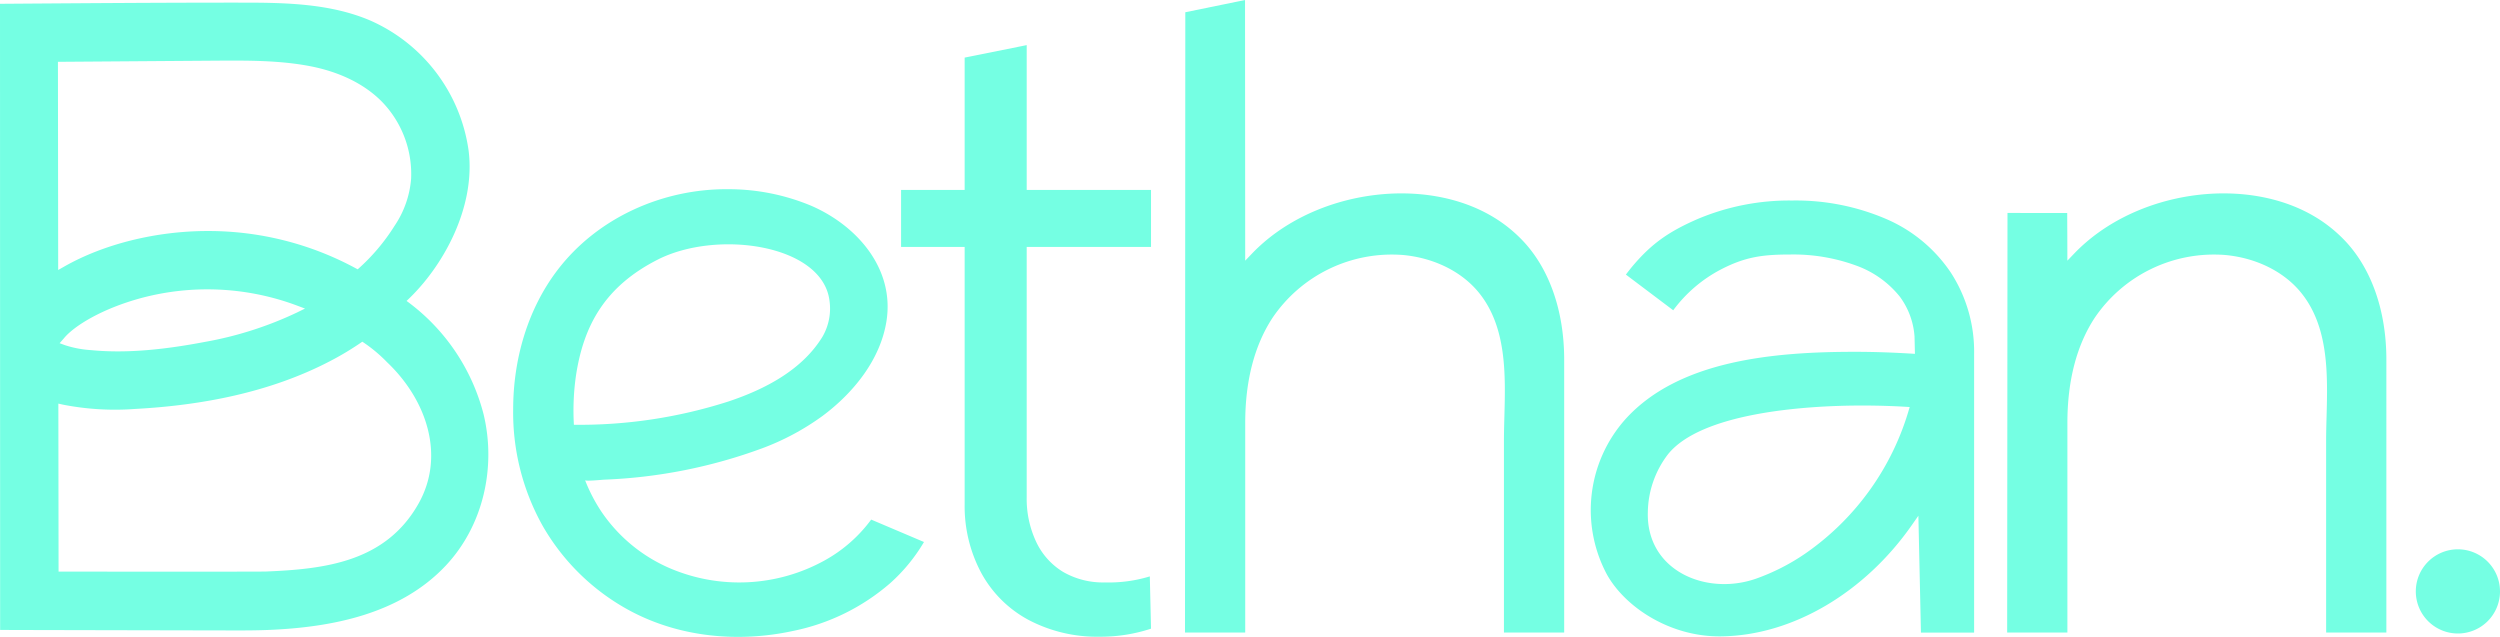 <svg xmlns="http://www.w3.org/2000/svg" viewBox="0 0 543.343 138.418">
  <g id="white-rgb">
    <g>
      <path id="fullLogo" d="M415.042,88.463a57.671,57.671,0,0,1-22.7,31.854A46.101,46.101,0,0,1,381.613,125.78c-10.79,3.757-23.801-1.738-23.479-14.414a21.139,21.139,0,0,1,4.388-12.642c7.215-8.949,29.41-10.588,42.135-10.588C408.119,88.136,411.587,88.238,415.042,88.463Zm14.006,49.018V76.988A31.561,31.561,0,0,0,424.023,59.3,32.225,32.225,0,0,0,410.016,47.629a49.773,49.773,0,0,0-20.515-4.048,51.195,51.195,0,0,0-20.607,4.048c-6.218,2.715-9.802,5.272-13.696,9.764-.661.765-1.261,1.524-1.832,2.286l10.289,7.754a30.37,30.37,0,0,1,10.319-8.847c5.346-2.783,9.149-3.273,15.162-3.273a39.635,39.635,0,0,1,14.155,2.361,21.468,21.468,0,0,1,9.564,6.739,16.436,16.436,0,0,1,3.245,8.735l.086,3.756c-4.345-.275-8.692-.442-13.046-.442-17.777,0-38.348,1.869-49.898,14.669a29.674,29.674,0,0,0-3.998,33.728c3.963,7.1,13.689,13.556,24.739,13.448,15.761-.154,31.384-9.693,41.477-24.11l1.476-2.112.557,25.396Z" style="fill: #75ffe3"/>
      <path id="fullLogo-2" data-name="fullLogo" d="M483.685,55.426c6.667.633,12.615,3.57,16.319,8.056,6.176,7.484,5.894,17.917,5.646,27.122-.05,1.804-.096,3.576-.096,5.288v41.587h13.092V78.167c0-10.477-3.161-19.62-8.901-25.743a30.486,30.486,0,0,0-7.039-5.564c-14.257-8.223-35.893-5.7-49.253,5.742-.937.801-1.832,1.646-2.663,2.515l-1.472,1.538-.014-5.506c-.01-1.642-.018-3.516-.022-4.853l-12.98-.014-.07,91.197h13.09V91.93c0-9.17,2-16.866,5.944-22.87a31.303,31.303,0,0,1,28.418-13.634" style="fill: #75ffe3"/>
      <path id="fullLogo-3" data-name="fullLogo" d="M534.197,119.385a9.149,9.149,0,1,0,9.146,9.15,9.159,9.159,0,0,0-9.146-9.15" style="fill: #75ffe3"/>
      <path id="fullLogo-4" data-name="fullLogo" d="M304.994,55.426c6.667.633,12.615,3.57,16.321,8.056,6.176,7.484,5.894,17.917,5.644,27.122-.048,1.804-.096,3.576-.096,5.288v41.587h13.092V78.167c0-10.479-3.161-19.622-8.899-25.743a30.495,30.495,0,0,0-7.041-5.564c-14.255-8.223-35.891-5.7-49.253,5.742-.937.803-1.832,1.648-2.661,2.515l-1.474,1.538L270.592,0l-12.98,2.663-.068,134.816h13.088V91.93c0-9.172,2-16.866,5.944-22.87A31.32,31.32,0,0,1,304.994,55.426" style="fill: #75ffe3"/>
      <path id="fullLogo-5" data-name="fullLogo" d="M12.729,124.23l-.046-36.51,1.045.234a58.742,58.742,0,0,0,15.654.923c14.465-.775,29.262-3.593,42.213-10.319a63.729,63.729,0,0,0,7.152-4.296,31.98,31.98,0,0,1,5.385,4.47c8.652,8.216,12.671,20.358,6.828,30.724-7.141,12.669-20.313,14.237-33.193,14.757C56.28,124.272,12.729,124.23,12.729,124.23ZM66.291,67.063l-1.78.873A78.676,78.676,0,0,1,44.509,74.314c-8.018,1.522-16.567,2.583-24.73,1.782a22.86,22.86,0,0,1-5.7-1.091L12.955,74.59l.949-1.081c2.184-2.665,8.254-6.433,16.831-8.747A55.624,55.624,0,0,1,64.435,66.368Zm-53.7-53.626s33.301-.246,34.446-.254c6.735-.042,13.708-.078,20.337,1.195,6.483,1.249,11.89,3.92,15.634,7.73a22.562,22.562,0,0,1,6.341,16.76,21.232,21.232,0,0,1-3.571,10.174,43.296,43.296,0,0,1-8.039,9.492l-.605-.324a67.302,67.302,0,0,0-31.993-8.002c-11.202,0-22.58,2.823-31.218,7.746l-1.277.725ZM58.277,136.913c13.854-.558,28.693-3.442,38.594-13.975,8.179-8.701,10.999-21.38,8.232-32.894A44.013,44.013,0,0,0,88.36,65.405c8.062-7.505,15.066-20.491,13.477-32.737A36.372,36.372,0,0,0,80.455,4.452C71.959.832,62.45.58,53.215.573,35.512.561,17.864.699,0,.826q.014,68.04.027,136.081c0,.017,46.865.104,51.126.114,2.379.005,4.747-.011,7.124-.108" style="fill: #75ffe3"/>
      <path id="fullLogo-6" data-name="fullLogo" d="M189.341,112.926a31.41,31.41,0,0,1-10.149,8.893,38.358,38.358,0,0,1-33.866,1.568,34.345,34.345,0,0,1-14.688-12.289,35.913,35.913,0,0,1-3.48-6.731c.106.267,3.721-.098,4.161-.119a111.626,111.626,0,0,0,34.352-6.825,54.52,54.52,0,0,0,13.11-7.035c6.647-4.946,12.545-12.169,13.878-20.564,1.824-11.48-6.457-20.851-16.436-25.14A46.588,46.588,0,0,0,158.38,41.122c-14.301-.154-28.59,6.191-37.291,17.676-6.507,8.589-9.558,19.462-9.558,30.159a50.418,50.418,0,0,0,6.425,25.354,48.13,48.13,0,0,0,19.056,18.477c10.785,5.746,23.563,6.913,35.416,4.325A46.111,46.111,0,0,0,193.499,126.72a37.481,37.481,0,0,0,7.316-8.923ZM125.17,81.701c1.641-10.925,6.262-19.42,17.764-25.271,12.937-6.582,35.747-3.291,37.336,8.852a12.174,12.174,0,0,1-1.534,7.934c-4.418,7.185-12.421,11.37-20.422,14.041A105.874,105.874,0,0,1,124.729,92.32a53.534,53.534,0,0,1,.441-10.62" style="fill: #75ffe3"/>
      <path id="fullLogo-7" data-name="fullLogo" d="M250.159,41.273H223.141V9.805L209.655,12.52V41.273H195.838V53.664h13.818v55.916a30.704,30.704,0,0,0,3.626,14.968,25.27,25.27,0,0,0,10.309,10.209,32.008,32.008,0,0,0,15.432,3.626,35.192,35.192,0,0,0,11.136-1.75l-.262-11.362a30.463,30.463,0,0,1-9.752,1.313,17.359,17.359,0,0,1-9.069-2.272,15.192,15.192,0,0,1-5.864-6.521,21.953,21.953,0,0,1-2.072-9.708V53.664h27.018Z" style="fill: #75ffe3"/>
    </g>
  </g>
</svg>

